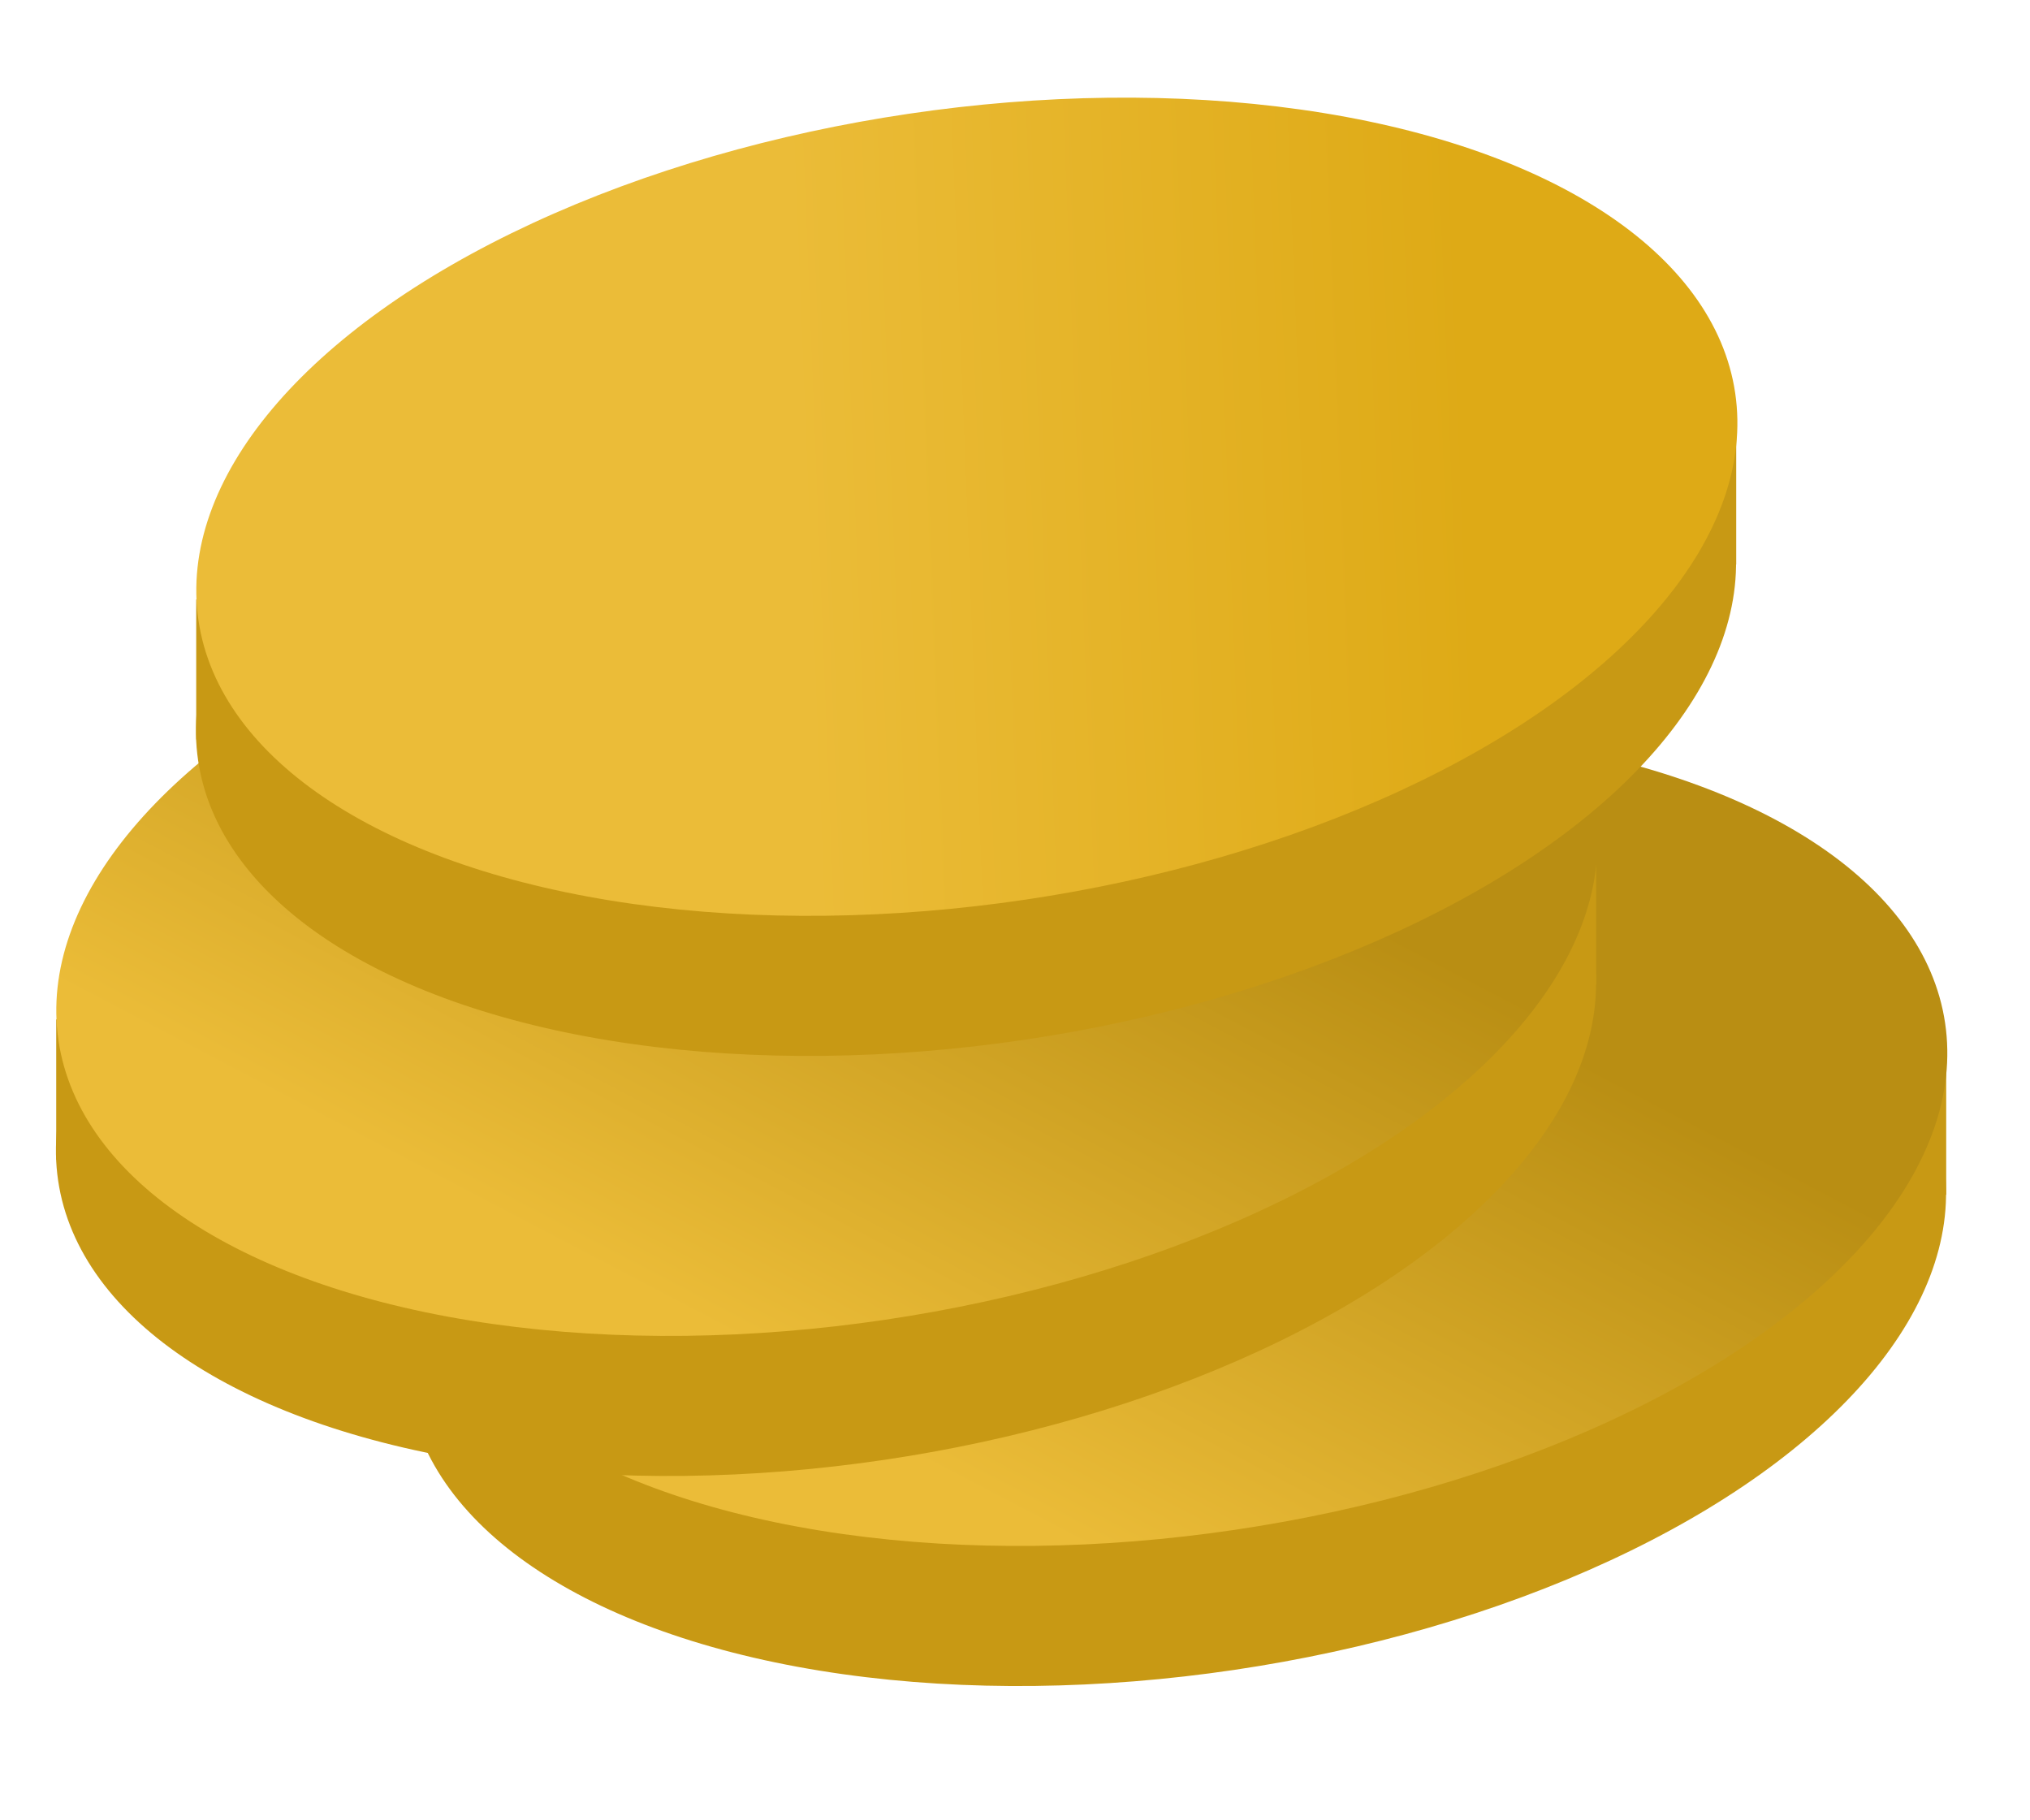 <svg width="29" height="26" viewBox="0 0 29 26" fill="none" xmlns="http://www.w3.org/2000/svg">
<ellipse cx="16.8" cy="18.239" rx="11.089" ry="5.674" transform="rotate(-8.42 16.8 18.239)" fill="#C89914"/>
<path d="M5.803 19.564V17.564L6.803 17.064L7.303 18.064L6.803 19.564H5.803Z" fill="#C89914"/>
<path d="M27.803 15.063V17.064L26.803 17.564V16.064V15.063H27.803Z" fill="#C89914"/>
<ellipse cx="16.811" cy="16.238" rx="11.096" ry="5.674" transform="rotate(-8.42 16.811 16.238)" fill="url(#paint0_linear_631_2793)"/>
<ellipse cx="11.8" cy="15.239" rx="11.089" ry="5.674" transform="rotate(-8.42 11.8 15.239)" fill="#C89914"/>
<path d="M0.803 16.564V14.563L1.803 14.063L2.303 15.063L1.803 16.564H0.803Z" fill="#C89914"/>
<path d="M22.803 12.063V14.063L21.803 14.563V13.063V12.063H22.803Z" fill="#C89914"/>
<ellipse cx="11.812" cy="13.238" rx="11.096" ry="5.674" transform="rotate(-8.42 11.812 13.238)" fill="url(#paint1_linear_631_2793)"/>
<ellipse cx="13.8" cy="9.239" rx="11.089" ry="5.674" transform="rotate(-8.42 13.8 9.239)" fill="#C89914"/>
<path d="M2.803 10.563V8.563L3.803 8.063L4.303 9.063L3.803 10.563H2.803Z" fill="#C89914"/>
<path d="M24.803 6.063V8.063L23.803 8.563V7.063V6.063H24.803Z" fill="#C89914"/>
<ellipse cx="13.812" cy="7.238" rx="11.096" ry="5.674" transform="rotate(-8.42 13.812 7.238)" fill="url(#paint2_linear_631_2793)"/>
<defs>
<linearGradient id="paint0_linear_631_2793" x1="10.09" y1="18.541" x2="15.675" y2="10.869" gradientUnits="userSpaceOnUse">
<stop stop-color="#EBBC38"/>
<stop offset="1" stop-color="#B98E13"/>
</linearGradient>
<linearGradient id="paint1_linear_631_2793" x1="5.09" y1="15.541" x2="10.675" y2="7.869" gradientUnits="userSpaceOnUse">
<stop stop-color="#EBBC38"/>
<stop offset="1" stop-color="#B98E13"/>
</linearGradient>
<linearGradient id="paint2_linear_631_2793" x1="11.693" y1="4.543" x2="21.23" y2="5.567" gradientUnits="userSpaceOnUse">
<stop stop-color="#EBBC38"/>
<stop offset="1" stop-color="#DEAA16"/>
</linearGradient>
</defs>
</svg>
